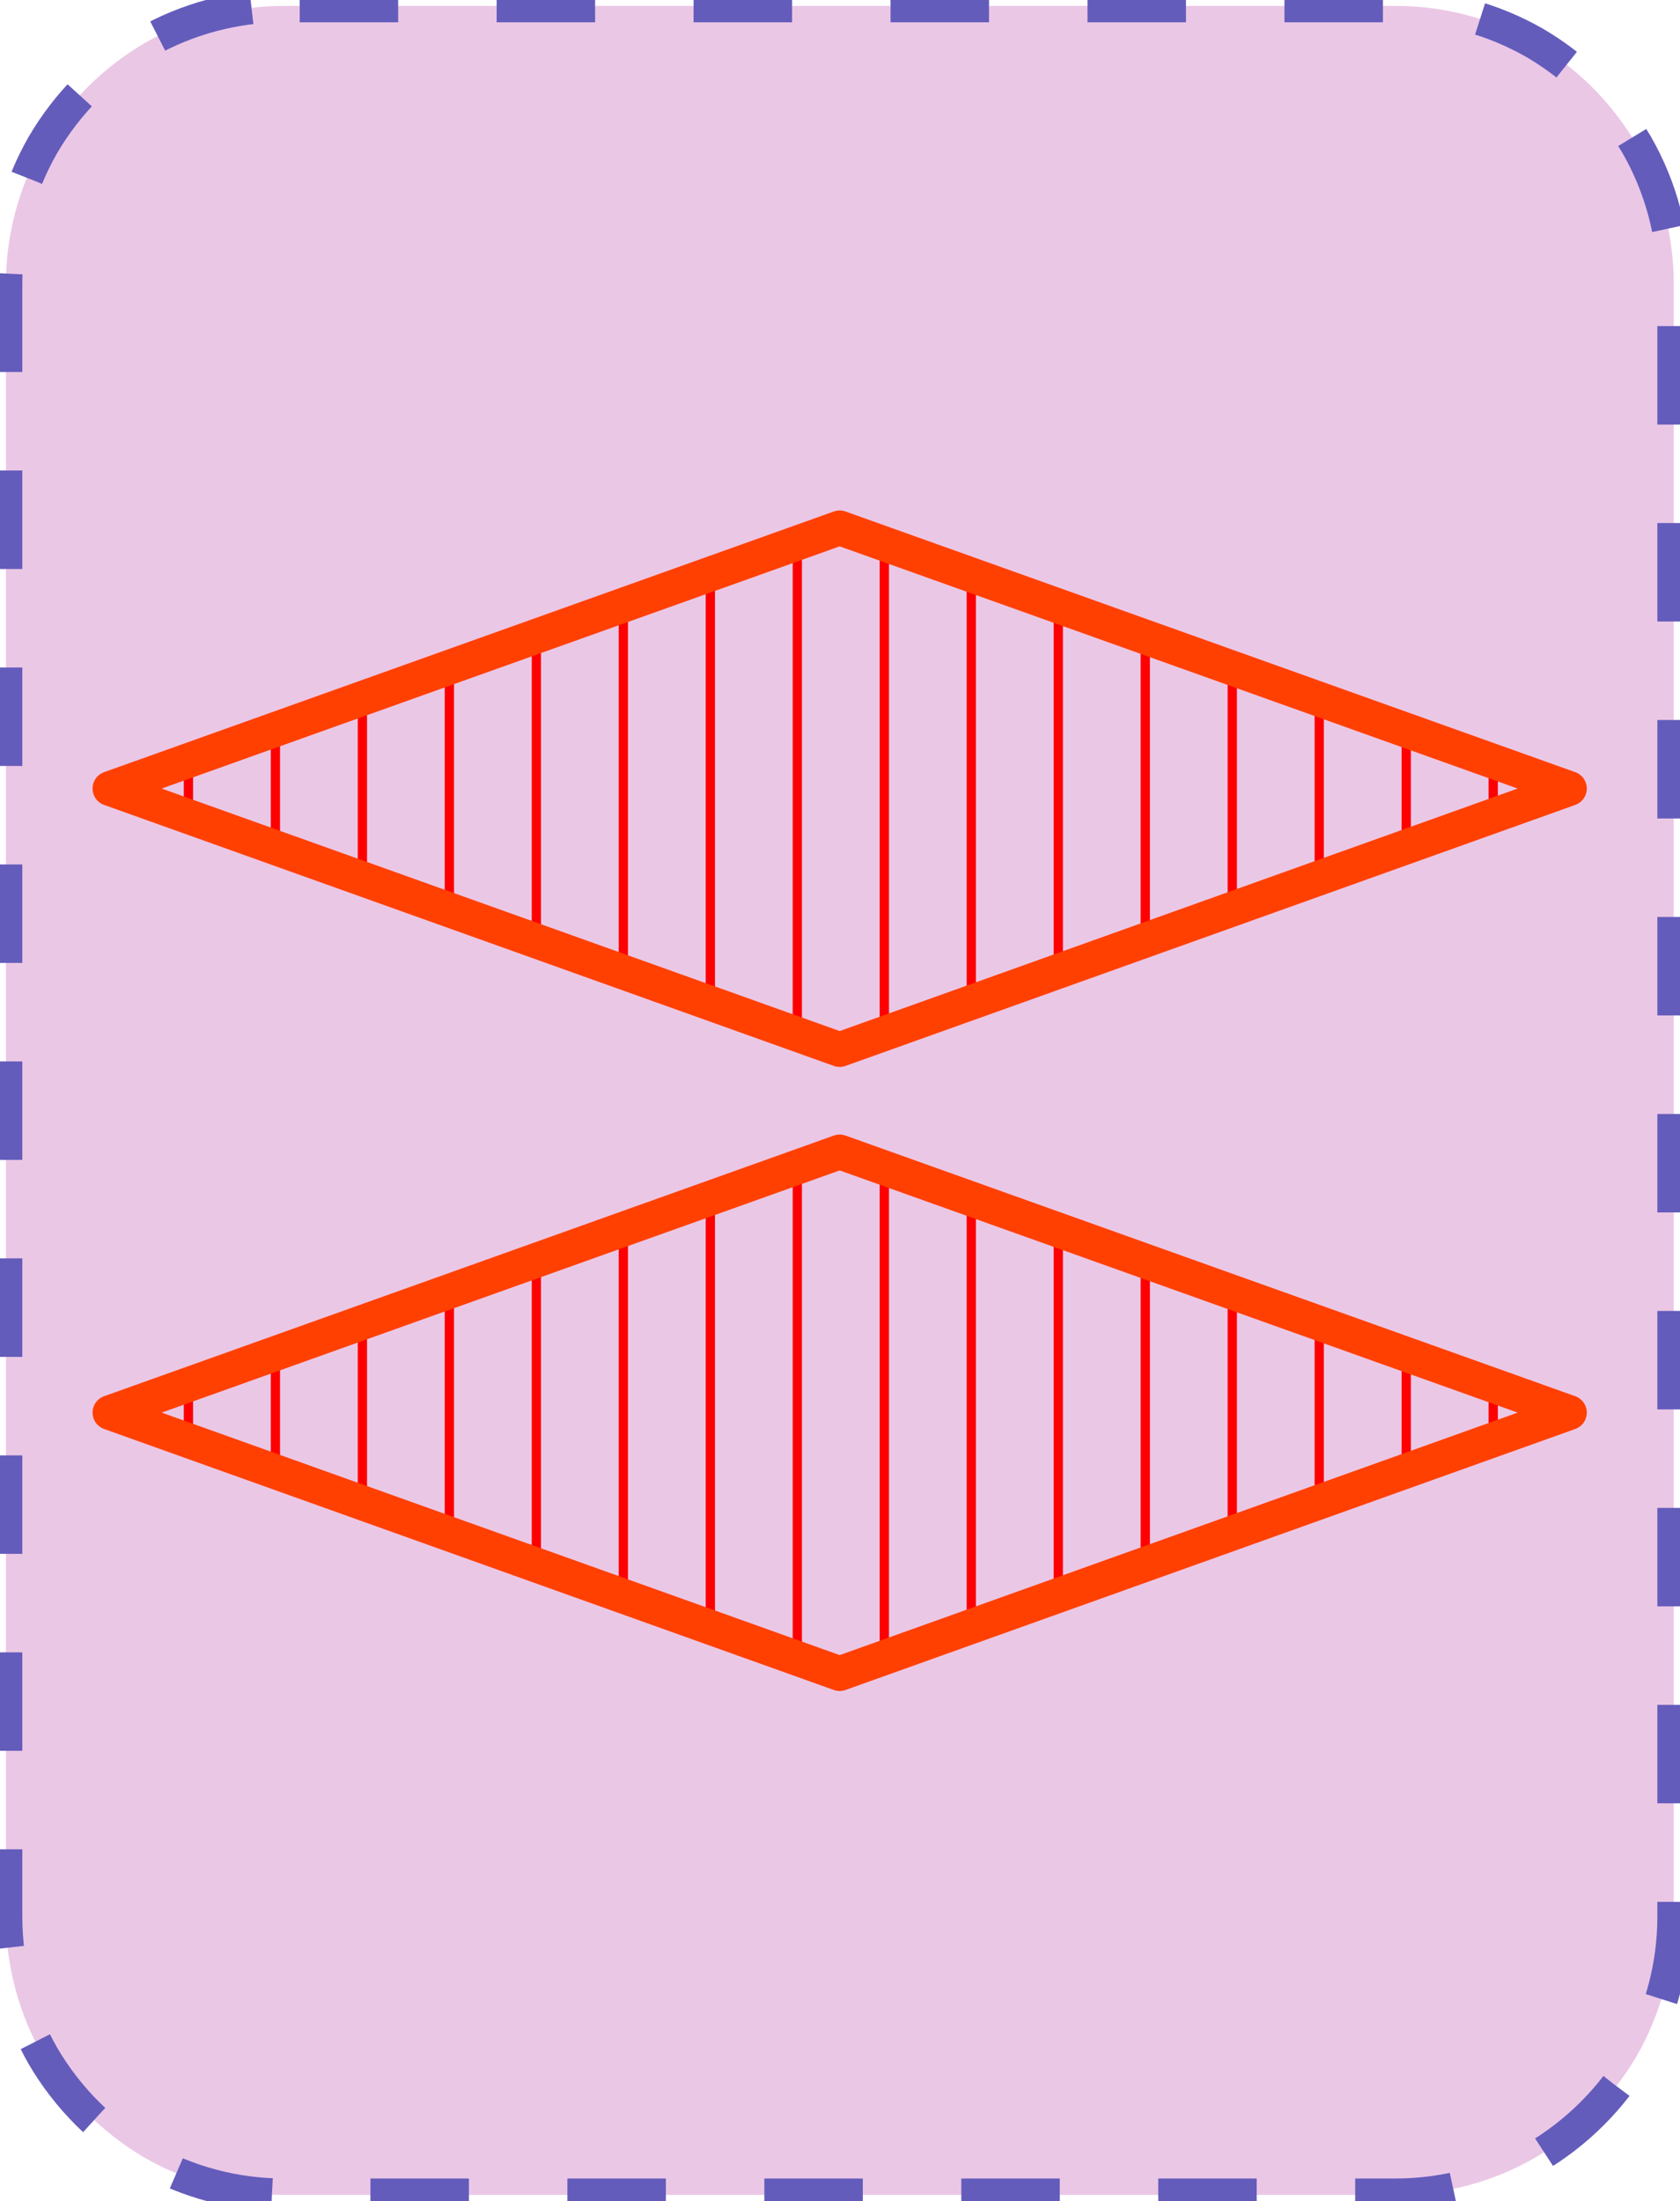 <?xml version="1.0" encoding="UTF-8"?>
<!DOCTYPE svg PUBLIC "-//W3C//DTD SVG 1.1//EN" "http://www.w3.org/Graphics/SVG/1.1/DTD/svg11.dtd">
<svg version="1.2" width="51.18mm" height="67.05mm" viewBox="45431 27051 5118 6705" preserveAspectRatio="xMidYMid" fill-rule="evenodd" stroke-width="28.222" stroke-linejoin="round" xmlns="http://www.w3.org/2000/svg" xmlns:ooo="http://xml.openoffice.org/svg/export" xmlns:xlink="http://www.w3.org/1999/xlink" xmlns:presentation="http://sun.com/xmlns/staroffice/presentation" xmlns:smil="http://www.w3.org/2001/SMIL20/" xmlns:anim="urn:oasis:names:tc:opendocument:xmlns:animation:1.0" xmlns:svg="urn:oasis:names:tc:opendocument:xmlns:svg-compatible:1.0" xml:space="preserve">
 <defs class="EmbeddedBulletChars">
  <g id="bullet-char-template-57356" transform="scale(0,-0)">
   <path d="M 580,1141 L 1163,571 580,0 -4,571 580,1141 Z"/>
  </g>
  <g id="bullet-char-template-57354" transform="scale(0,-0)">
   <path d="M 8,1128 L 1137,1128 1137,0 8,0 8,1128 Z"/>
  </g>
  <g id="bullet-char-template-10146" transform="scale(0,-0)">
   <path d="M 174,0 L 602,739 174,1481 1456,739 174,0 Z M 1358,739 L 309,1346 659,739 1358,739 Z"/>
  </g>
  <g id="bullet-char-template-10132" transform="scale(0,-0)">
   <path d="M 2015,739 L 1276,0 717,0 1260,543 174,543 174,936 1260,936 717,1481 1274,1481 2015,739 Z"/>
  </g>
  <g id="bullet-char-template-10007" transform="scale(0,-0)">
   <path d="M 0,-2 C -7,14 -16,27 -25,37 L 356,567 C 262,823 215,952 215,954 215,979 228,992 255,992 264,992 276,990 289,987 310,991 331,999 354,1012 L 381,999 492,748 772,1049 836,1024 860,1049 C 881,1039 901,1025 922,1006 886,937 835,863 770,784 769,783 710,716 594,584 L 774,223 C 774,196 753,168 711,139 L 727,119 C 717,90 699,76 672,76 641,76 570,178 457,381 L 164,-76 C 142,-110 111,-127 72,-127 30,-127 9,-110 8,-76 1,-67 -2,-52 -2,-32 -2,-23 -1,-13 0,-2 Z"/>
  </g>
  <g id="bullet-char-template-10004" transform="scale(0,-0)">
   <path d="M 285,-33 C 182,-33 111,30 74,156 52,228 41,333 41,471 41,549 55,616 82,672 116,743 169,778 240,778 293,778 328,747 346,684 L 369,508 C 377,444 397,411 428,410 L 1163,1116 C 1174,1127 1196,1133 1229,1133 1271,1133 1292,1118 1292,1087 L 1292,965 C 1292,929 1282,901 1262,881 L 442,47 C 390,-6 338,-33 285,-33 Z"/>
  </g>
  <g id="bullet-char-template-9679" transform="scale(0,-0)">
   <path d="M 813,0 C 632,0 489,54 383,161 276,268 223,411 223,592 223,773 276,916 383,1023 489,1130 632,1184 813,1184 992,1184 1136,1130 1245,1023 1353,916 1407,772 1407,592 1407,412 1353,268 1245,161 1136,54 992,0 813,0 Z"/>
  </g>
  <g id="bullet-char-template-8226" transform="scale(0,-0)">
   <path d="M 346,457 C 273,457 209,483 155,535 101,586 74,649 74,723 74,796 101,859 155,911 209,963 273,989 346,989 419,989 480,963 531,910 582,859 608,796 608,723 608,648 583,586 532,535 482,483 420,457 346,457 Z"/>
  </g>
  <g id="bullet-char-template-8211" transform="scale(0,-0)">
   <path d="M -4,459 L 1135,459 1135,606 -4,606 -4,459 Z"/>
  </g>
  <g id="bullet-char-template-61548" transform="scale(0,-0)">
   <path d="M 173,740 C 173,903 231,1043 346,1159 462,1274 601,1332 765,1332 928,1332 1067,1274 1183,1159 1299,1043 1357,903 1357,740 1357,577 1299,437 1183,322 1067,206 928,148 765,148 601,148 462,206 346,322 231,437 173,577 173,740 Z"/>
  </g>
 </defs>
 <g class="Page">
  <g class="com.sun.star.drawing.CustomShape">
   <g id="id3">
    <rect class="BoundingBox" stroke="none" fill="none" x="45431" y="27051" width="5118" height="6705"/>
    <path fill="rgb(235, 199, 230)" stroke="none" d="M 46295,27069 L 46296,27069 C 46147,27069 46001,27108 45872,27182 45744,27257 45637,27364 45562,27492 45488,27621 45449,27767 45449,27916 L 45449,32890 45449,32890 C 45449,33039 45488,33185 45562,33314 45637,33442 45744,33549 45872,33624 46001,33698 46147,33737 46296,33737 L 49683,33737 49683,33737 C 49832,33737 49978,33698 50107,33624 50235,33549 50342,33442 50417,33314 50491,33185 50530,33039 50530,32890 L 50530,27915 50530,27916 50530,27916 C 50530,27767 50491,27621 50417,27492 50342,27364 50235,27257 50107,27182 49978,27108 49832,27069 49683,27069 L 46295,27069 Z"/>
    <path fill="none" stroke="rgb(100, 92, 187)" stroke-width="100" stroke-linejoin="round" stroke-dasharray="300" stroke-dashoffset="500" d="M 46295,27069 L 46296,27069 C 46147,27069 46001,27108 45872,27182 45744,27257 45637,27364 45562,27492 45488,27621 45449,27767 45449,27916 L 45449,32890 45449,32890 C 45449,33039 45488,33185 45562,33314 45637,33442 45744,33549 45872,33624 46001,33698 46147,33737 46296,33737 L 49683,33737 49683,33737 C 49832,33737 49978,33698 50107,33624 50235,33549 50342,33442 50417,33314 50491,33185 50530,33039 50530,32890 L 50530,27915 50530,27916 50530,27916 C 50530,27767 50491,27621 50417,27492 50342,27364 50235,27257 50107,27182 49978,27108 49832,27069 49683,27069 L 46295,27069 Z">
    <animate attributeName="stroke-dashoffset" from="500" to="0" dur="0.2s" repeatCount="indefinite"/>
    </path>
   </g>
  </g>
  <g class="com.sun.star.drawing.CustomShape">
   <g id="id4">
    <rect class="BoundingBox" stroke="none" fill="none" x="45713" y="28606" width="4553" height="1696"/>
    <g>
     <defs>
      <pattern id="pattern1" x="45766" y="28659" width="4447" height="1590" patternUnits="userSpaceOnUse">
       <g transform="translate(-45766,-28659)">
        <line fill="rgb(255,0,0)" stroke="rgb(255,0,0)" x1="46005" y1="29368" x2="46005" y2="29538"/>
        <line fill="rgb(255,0,0)" stroke="rgb(255,0,0)" x1="46270" y1="29273" x2="46270" y2="29633"/>
        <line fill="rgb(255,0,0)" stroke="rgb(255,0,0)" x1="46535" y1="29178" x2="46535" y2="29728"/>
        <line fill="rgb(255,0,0)" stroke="rgb(255,0,0)" x1="46800" y1="29084" x2="46800" y2="29823"/>
        <line fill="rgb(255,0,0)" stroke="rgb(255,0,0)" x1="47065" y1="28989" x2="47065" y2="29918"/>
        <line fill="rgb(255,0,0)" stroke="rgb(255,0,0)" x1="47330" y1="28894" x2="47330" y2="30012"/>
        <line fill="rgb(255,0,0)" stroke="rgb(255,0,0)" x1="47595" y1="28800" x2="47595" y2="30107"/>
        <line fill="rgb(255,0,0)" stroke="rgb(255,0,0)" x1="47860" y1="28705" x2="47860" y2="30202"/>
        <line fill="rgb(255,0,0)" stroke="rgb(255,0,0)" x1="48125" y1="28708" x2="48125" y2="30199"/>
        <line fill="rgb(255,0,0)" stroke="rgb(255,0,0)" x1="48390" y1="28802" x2="48390" y2="30105"/>
        <line fill="rgb(255,0,0)" stroke="rgb(255,0,0)" x1="48655" y1="28897" x2="48655" y2="30010"/>
        <line fill="rgb(255,0,0)" stroke="rgb(255,0,0)" x1="48920" y1="28992" x2="48920" y2="29915"/>
        <line fill="rgb(255,0,0)" stroke="rgb(255,0,0)" x1="49185" y1="29086" x2="49185" y2="29820"/>
        <line fill="rgb(255,0,0)" stroke="rgb(255,0,0)" x1="49450" y1="29181" x2="49450" y2="29726"/>
        <line fill="rgb(255,0,0)" stroke="rgb(255,0,0)" x1="49715" y1="29275" x2="49715" y2="29631"/>
        <line fill="rgb(255,0,0)" stroke="rgb(255,0,0)" x1="49980" y1="29370" x2="49980" y2="29536"/>
       </g>
      </pattern>
     </defs>
     <path style="fill:url(#pattern1)" d="M 47989,28659 L 50212,29453 47989,30248 45766,29453 47989,28659 47989,28659 Z"/>
    </g>
    <path fill="none" stroke="rgb(255,64,0)" stroke-width="106" stroke-linejoin="round" d="M 47989,28659 L 50212,29453 47989,30248 45766,29453 47989,28659 47989,28659 Z"/>
   </g>
  </g>
  <g class="com.sun.star.drawing.CustomShape">
   <g id="id5">
    <rect class="BoundingBox" stroke="none" fill="none" x="45713" y="30507" width="4553" height="1696"/>
    <g>
     <defs>
      <pattern id="pattern2" x="45766" y="30560" width="4447" height="1590" patternUnits="userSpaceOnUse">
       <g transform="translate(-45766,-30560)">
        <line fill="rgb(255,0,0)" stroke="rgb(255,0,0)" x1="46005" y1="31269" x2="46005" y2="31439"/>
        <line fill="rgb(255,0,0)" stroke="rgb(255,0,0)" x1="46270" y1="31174" x2="46270" y2="31534"/>
        <line fill="rgb(255,0,0)" stroke="rgb(255,0,0)" x1="46535" y1="31079" x2="46535" y2="31629"/>
        <line fill="rgb(255,0,0)" stroke="rgb(255,0,0)" x1="46800" y1="30985" x2="46800" y2="31724"/>
        <line fill="rgb(255,0,0)" stroke="rgb(255,0,0)" x1="47065" y1="30890" x2="47065" y2="31819"/>
        <line fill="rgb(255,0,0)" stroke="rgb(255,0,0)" x1="47330" y1="30795" x2="47330" y2="31913"/>
        <line fill="rgb(255,0,0)" stroke="rgb(255,0,0)" x1="47595" y1="30701" x2="47595" y2="32008"/>
        <line fill="rgb(255,0,0)" stroke="rgb(255,0,0)" x1="47860" y1="30606" x2="47860" y2="32103"/>
        <line fill="rgb(255,0,0)" stroke="rgb(255,0,0)" x1="48125" y1="30609" x2="48125" y2="32100"/>
        <line fill="rgb(255,0,0)" stroke="rgb(255,0,0)" x1="48390" y1="30703" x2="48390" y2="32006"/>
        <line fill="rgb(255,0,0)" stroke="rgb(255,0,0)" x1="48655" y1="30798" x2="48655" y2="31911"/>
        <line fill="rgb(255,0,0)" stroke="rgb(255,0,0)" x1="48920" y1="30893" x2="48920" y2="31816"/>
        <line fill="rgb(255,0,0)" stroke="rgb(255,0,0)" x1="49185" y1="30987" x2="49185" y2="31721"/>
        <line fill="rgb(255,0,0)" stroke="rgb(255,0,0)" x1="49450" y1="31082" x2="49450" y2="31627"/>
        <line fill="rgb(255,0,0)" stroke="rgb(255,0,0)" x1="49715" y1="31176" x2="49715" y2="31532"/>
        <line fill="rgb(255,0,0)" stroke="rgb(255,0,0)" x1="49980" y1="31271" x2="49980" y2="31437"/>
       </g>
      </pattern>
     </defs>
     <path style="fill:url(#pattern2)" d="M 47989,30560 L 50212,31354 47989,32149 45766,31354 47989,30560 47989,30560 Z"/>
    </g>
    <path fill="none" stroke="rgb(255,64,0)" stroke-width="106" stroke-linejoin="round" d="M 47989,30560 L 50212,31354 47989,32149 45766,31354 47989,30560 47989,30560 Z"/>
   </g>
  </g>
 </g>
</svg>